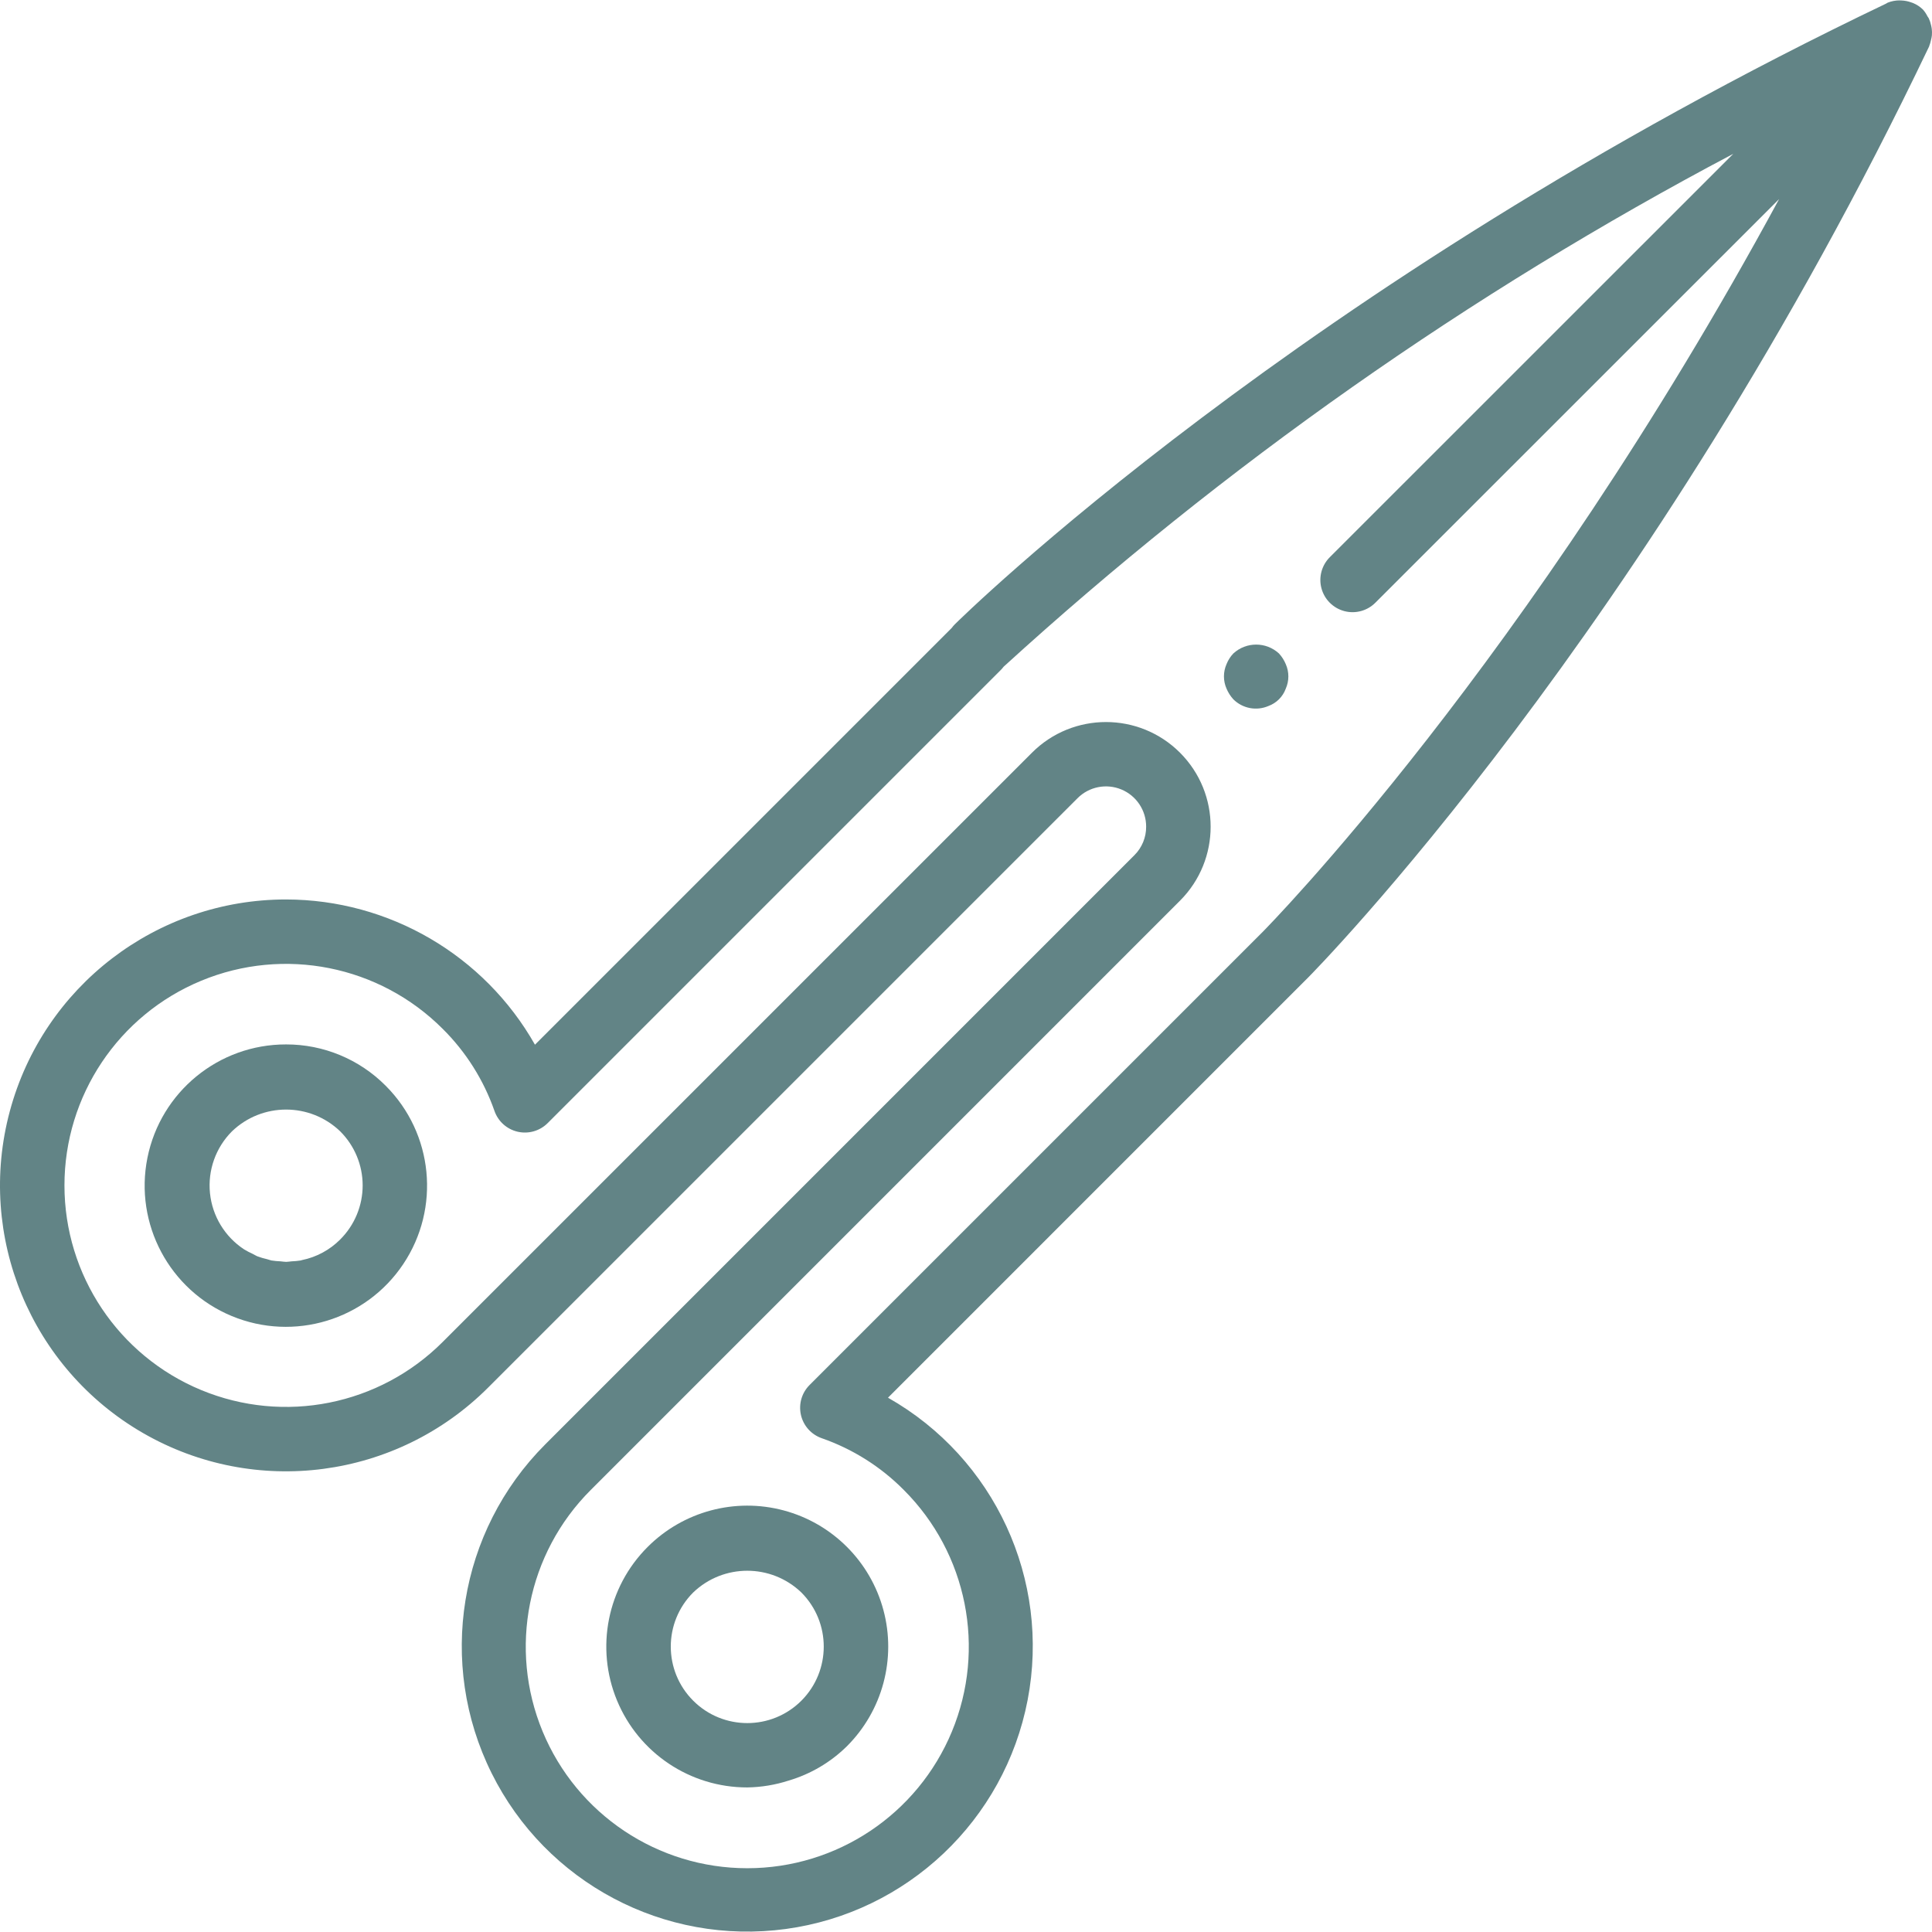 <?xml version="1.0"?>
<svg xmlns="http://www.w3.org/2000/svg" xmlns:xlink="http://www.w3.org/1999/xlink" version="1.1" id="Capa_1" x="0px" y="0px" viewBox="0 0 511.922 511.922" style="enable-background:new 0 0 511.922 511.922;" xml:space="preserve" width="512px" height="512px" class=""><g><g transform="translate(-1)">
	<g>
		<g>
			<path d="M76.801,276.74c-17.855-0.027-33.24,12.566-36.743,30.074c-3.503,17.508,5.853,35.051,22.344,41.896     c16.49,6.845,35.52,1.084,45.445-13.758c9.925-14.842,7.98-34.629-4.645-47.254C96.218,280.666,86.712,276.72,76.801,276.74z      M91.135,328.432L91.135,328.432c-2.754,2.767-6.263,4.661-10.087,5.445c-0.125,0.027-0.242,0.084-0.367,0.108     c-0.807,0.127-1.621,0.205-2.438,0.234c-0.481,0.034-0.956,0.137-1.439,0.137c-0.495,0-0.984-0.105-1.478-0.141     c-0.803-0.029-1.604-0.105-2.398-0.229c-0.369-0.071-0.721-0.229-1.086-0.321c-0.908-0.201-1.801-0.465-2.672-0.79     c-0.421-0.171-0.806-0.44-1.217-0.64c-0.796-0.353-1.567-0.758-2.309-1.212c-5.083-3.354-8.39-8.816-9.005-14.875     s1.525-12.074,5.83-16.383c8.011-7.683,20.656-7.683,28.667,0c3.814,3.795,5.958,8.953,5.958,14.333     S94.949,324.637,91.135,328.432z" data-original="#000000" class="active-path" data-old_color="#000000" fill="#628486"/>
			<path d="M172.601,409.898L172.601,409.898c-10.688,10.672-13.889,26.734-8.108,40.687c5.781,13.953,19.404,23.045,34.508,23.03     l0.004,0l0.004,0c3.729-0.057,7.429-0.67,10.977-1.82c5.811-1.718,11.108-4.843,15.423-9.097     c9.438-9.432,13.125-23.184,9.672-36.072c-3.453-12.888-13.521-22.955-26.41-26.406     C195.783,396.77,182.032,400.459,172.601,409.898z M213.343,450.632L213.343,450.632c-7.917,7.913-20.749,7.912-28.665-0.001     c-7.916-7.914-7.921-20.746-0.01-28.665c8.013-7.688,20.662-7.688,28.675,0C221.243,429.888,221.243,442.709,213.343,450.632z" data-original="#000000" class="active-path" data-old_color="#000000" fill="#628486"/>
			<path d="M339.902,173.165c-3.421-3.158-8.695-3.158-12.117,0c-0.772,0.816-1.38,1.772-1.792,2.817     c-0.911,2.065-0.911,4.418,0,6.483c0.434,1.034,1.04,1.986,1.792,2.817c2.441,2.444,6.125,3.154,9.3,1.792     c2.143-0.777,3.831-2.465,4.608-4.608c0.911-2.065,0.911-4.418,0-6.483C341.262,174.947,340.656,173.994,339.902,173.165z" data-original="#000000" class="active-path" data-old_color="#000000" fill="#628486"/>
			<path d="M512.862,7.657c-0.045-0.338-0.111-0.673-0.196-1.003c-0.13-0.624-0.332-1.231-0.602-1.809     c-0.092-0.183-0.235-0.336-0.341-0.513c-0.314-0.641-0.711-1.238-1.18-1.775l-0.066-0.067c-0.744-0.718-1.616-1.289-2.571-1.685     c-0.19-0.082-0.377-0.13-0.572-0.198c-0.788-0.281-1.614-0.442-2.45-0.477c-0.209-0.009-0.407-0.032-0.618-0.026     c-1.058,0.008-2.106,0.213-3.09,0.603c-0.15,0.062-0.265,0.178-0.41,0.248l-0.006,0.002     C345.16,75.34,254.901,164.523,254.01,165.415c-0.307,0.304-0.589,0.633-0.842,0.983L142.751,276.815     c-13.463-23.755-38.646-38.449-65.95-38.483c-34.298-0.014-64.327,23.014-73.21,56.141s5.598,68.09,35.302,85.237     c29.704,17.146,67.222,12.199,91.466-12.061l156.15-156.142c3.044-3.058,7.633-3.975,11.619-2.322     c3.985,1.653,6.578,5.549,6.565,9.864c0.016,2.827-1.1,5.543-3.1,7.542L145.451,382.74     c-22.923,22.977-28.635,58.017-14.194,87.085c14.44,29.067,45.814,45.684,77.973,41.297     c32.159-4.387,57.936-28.799,64.063-60.672c6.128-31.873-8.76-64.103-37-80.101L347.61,259.023     c0.892-0.892,90.15-91.083,164.533-246.683c0.035-0.073,0.035-0.154,0.069-0.228c0.182-0.457,0.323-0.929,0.421-1.411     c0.122-0.437,0.209-0.884,0.259-1.335C512.941,8.797,512.931,8.224,512.862,7.657z M335.543,246.957L215.51,366.99     c-2.077,2.077-2.939,5.075-2.284,7.938s2.736,5.187,5.509,6.154c8.203,2.858,15.646,7.552,21.758,13.725     c16.797,16.783,21.827,42.033,12.745,63.972s-30.488,36.245-54.232,36.245s-45.15-14.306-54.232-36.245     s-4.052-47.189,12.745-63.972l156.142-156.15c10.829-10.829,10.829-28.387,0-39.217c-10.829-10.829-28.387-10.829-39.217,0     l-156.15,156.142c-16.783,16.797-42.033,21.827-63.972,12.745c-21.939-9.082-36.245-30.488-36.245-54.232     s14.306-45.15,36.245-54.232s47.189-4.052,63.972,12.745c6.167,6.117,10.861,13.558,13.725,21.758     c0.967,2.773,3.291,4.854,6.154,5.509c2.863,0.655,5.861-0.208,7.938-2.284l120.033-120.033c0.28-0.277,0.54-0.575,0.775-0.892     C325.366,123.369,390.336,77.7,460.274,40.75L353.41,147.59c-2.188,2.149-3.055,5.307-2.27,8.271     c0.785,2.965,3.1,5.28,6.065,6.065c2.965,0.785,6.122-0.082,8.271-2.27L472.414,52.744     C405.658,176.035,336.316,246.175,335.543,246.957z" data-original="#000000" class="active-path" data-old_color="#000000" fill="#628486"/>
		</g>
	</g>
</g></g> </svg>
